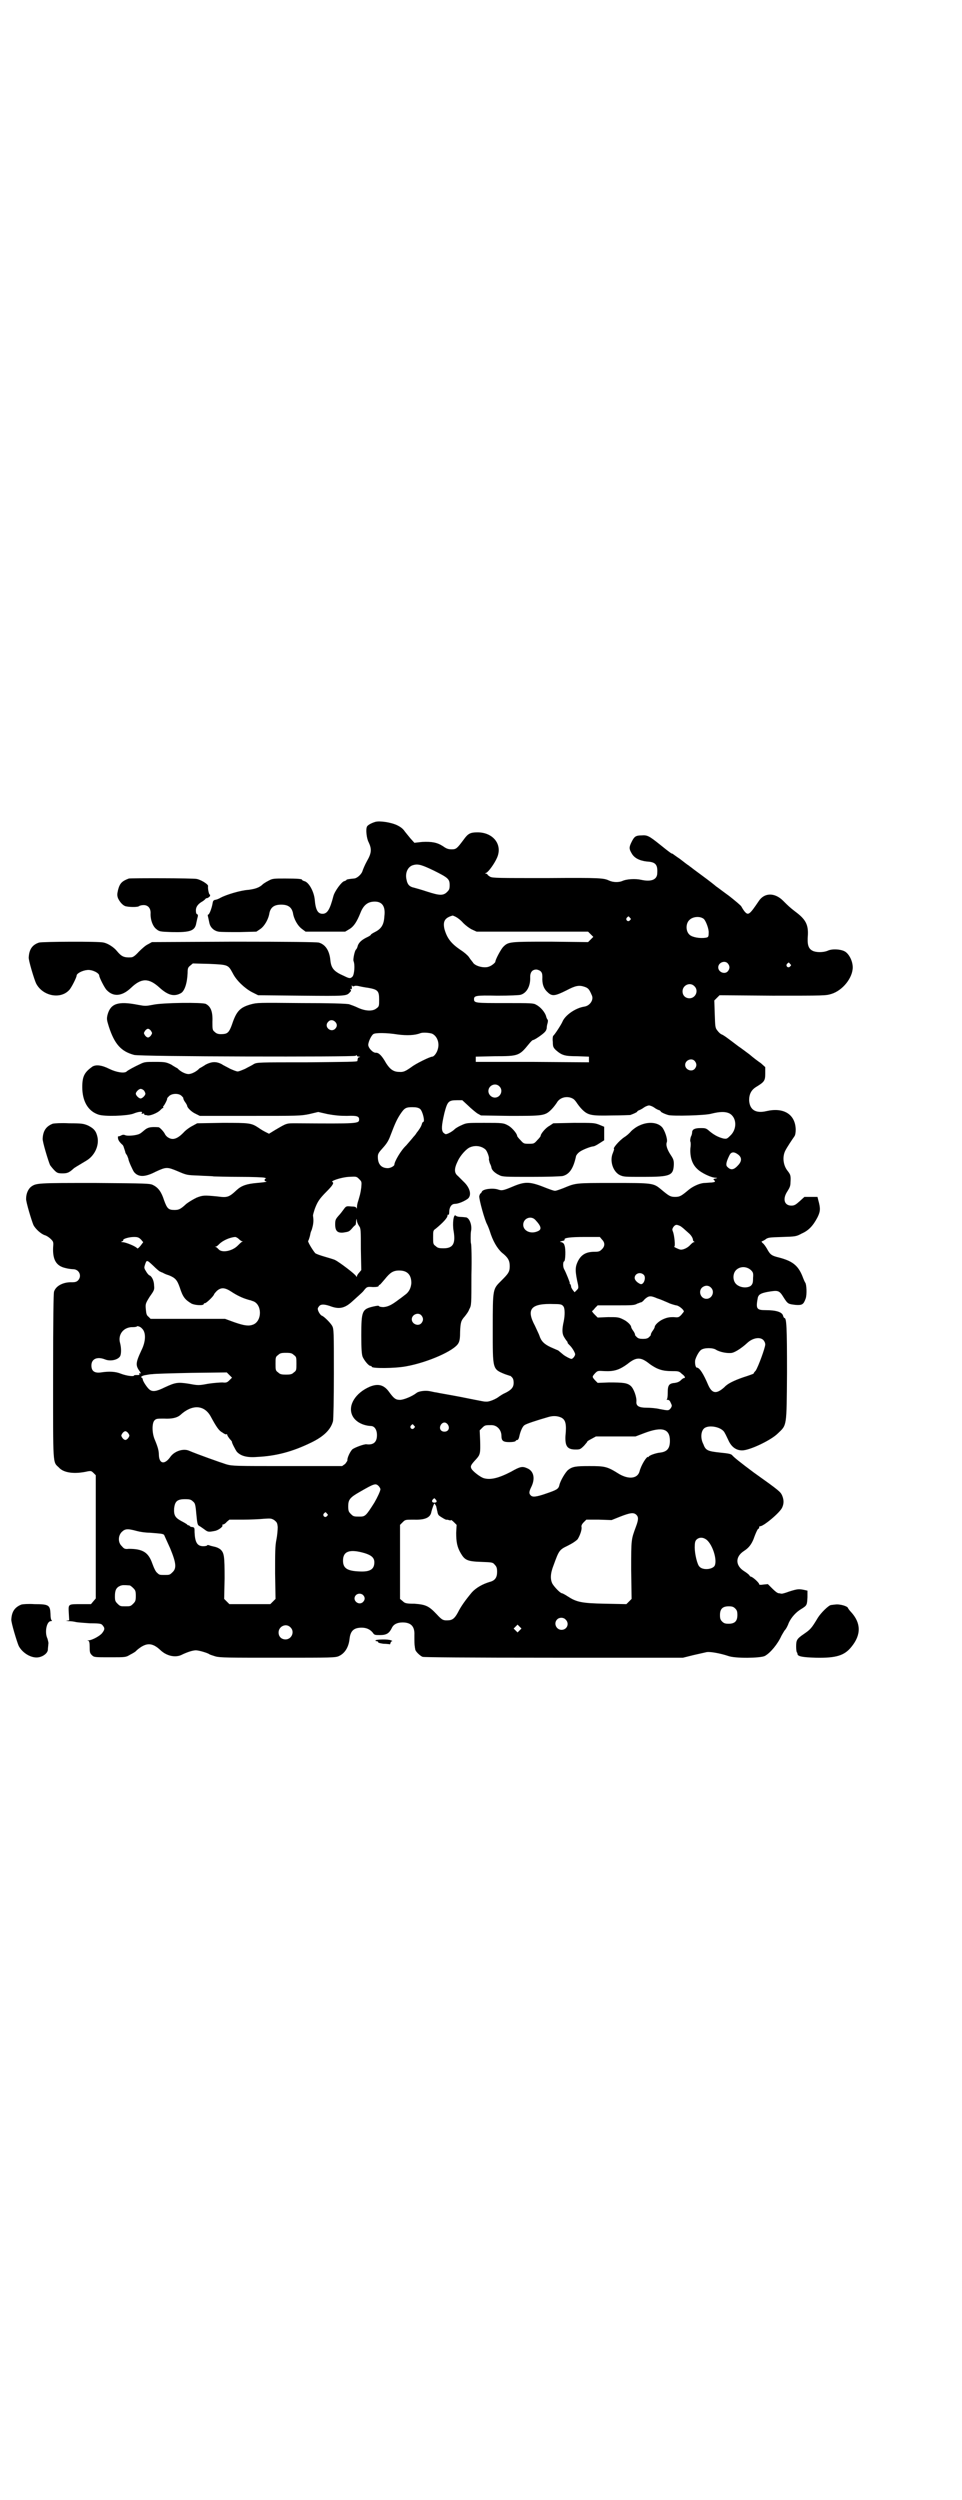 <?xml version="1.0" standalone="no"?>
<!DOCTYPE svg PUBLIC "-//W3C//DTD SVG 20010904//EN"
 "http://www.w3.org/TR/2001/REC-SVG-20010904/DTD/svg10.dtd">
<svg version="1.0" xmlns="http://www.w3.org/2000/svg"
 width="1105pt" height="2870pt" viewBox="0 0 1105 2870"
 preserveAspectRatio="xMidYMid meet">
<g transform="translate(0,2870) scale(0.5,-0.5)"
fill="#000000" stroke="none">
<path d="M862 3853 c-10 -3 -18 -8 -19 -11 -3 -6 -1 -27 4 -36 7 -15 7 -24 -4
-43 -5 -9 -9 -19 -10 -22 -2 -8 -13 -18 -20 -18 -10 -1 -17 -2 -17 -3 0 -1 -2
-2 -5 -3 -6 -1 -22 -23 -25 -34 -8 -31 -14 -41 -25 -41 -11 0 -16 9 -18 33 -2
19 -14 40 -24 42 -3 1 -5 2 -5 3 0 2 -10 3 -39 3 -26 0 -29 0 -38 -5 -6 -3
-12 -7 -13 -8 -8 -8 -18 -11 -33 -13 -18 -1 -51 -11 -64 -18 -5 -3 -11 -5 -13
-5 -4 -1 -5 -3 -6 -10 -2 -10 -7 -24 -10 -24 -1 0 -1 -2 0 -5 1 -4 2 -10 3
-14 2 -10 10 -18 21 -20 5 -1 27 -1 48 -1 l39 1 9 6 c10 7 19 23 21 37 3 13
11 19 27 19 16 0 24 -6 27 -19 2 -14 11 -30 21 -37 l8 -6 46 0 45 0 10 6 c10
6 17 17 25 37 7 18 17 26 33 26 17 0 25 -11 22 -34 -1 -19 -7 -28 -20 -35 -6
-3 -11 -6 -11 -7 0 -1 -3 -3 -7 -5 -13 -6 -20 -12 -23 -20 -1 -5 -3 -8 -4 -9
-3 -2 -7 -21 -6 -26 4 -9 2 -31 -2 -36 -5 -5 -7 -5 -19 1 -23 10 -30 17 -32
36 -2 23 -12 37 -27 41 -5 1 -67 2 -195 2 l-188 -1 -9 -5 c-5 -2 -14 -10 -21
-17 -9 -10 -14 -13 -18 -13 -16 -1 -22 2 -32 14 -7 9 -21 18 -31 20 -11 3
-140 2 -148 0 -16 -5 -23 -16 -24 -34 -1 -6 13 -52 17 -60 15 -29 56 -37 76
-15 5 5 17 29 17 33 0 5 13 12 25 13 11 1 27 -7 27 -13 0 -4 12 -28 17 -33 15
-16 35 -15 56 5 24 23 41 23 66 0 19 -17 33 -21 49 -12 8 5 14 22 15 46 0 11
1 13 6 17 l6 5 38 -1 c44 -2 43 -2 54 -22 8 -16 27 -34 44 -43 l14 -7 99 -1
c104 -1 104 -1 112 8 3 3 3 4 1 6 -1 2 -1 2 1 1 2 -1 3 1 2 7 0 2 0 2 1 1 1
-2 3 -2 5 -1 1 1 6 1 10 0 4 -1 14 -3 22 -4 22 -4 25 -7 25 -27 0 -14 0 -16
-6 -20 -8 -7 -24 -7 -42 1 -8 4 -17 7 -20 8 -3 2 -52 3 -109 3 -102 1 -103 1
-118 -3 -25 -7 -33 -16 -43 -46 -6 -17 -10 -21 -19 -22 -11 -1 -16 0 -21 5 -5
4 -5 6 -5 23 1 24 -4 35 -15 41 -7 4 -101 3 -122 -2 -16 -3 -18 -3 -34 0 -46
9 -63 3 -70 -23 -2 -9 -2 -11 3 -27 13 -40 28 -57 58 -65 12 -4 505 -5 509 -2
2 2 3 2 3 0 0 -1 2 -2 5 -2 3 0 3 -1 1 -1 -4 -1 -4 -2 -5 -9 0 -2 -24 -2 -115
-3 -112 0 -115 0 -123 -4 -4 -3 -13 -7 -20 -11 -7 -3 -14 -6 -17 -6 -3 0 -10
3 -17 6 -7 4 -16 8 -20 11 -12 6 -22 6 -36 -1 -6 -4 -13 -8 -15 -9 -6 -7 -18
-13 -25 -13 -7 0 -19 6 -25 13 -2 1 -9 5 -15 9 -11 5 -13 6 -36 6 -22 0 -25 0
-35 -5 -13 -6 -28 -14 -31 -17 -5 -5 -24 -2 -40 6 -18 9 -31 10 -39 5 -18 -13
-23 -22 -23 -47 0 -32 13 -55 37 -63 14 -5 66 -3 80 2 12 5 23 6 20 2 -2 -2
-1 -2 2 -2 3 1 4 1 3 0 0 -1 0 -2 2 -3 1 0 4 0 6 -1 6 -1 21 5 28 11 3 3 6 6
7 6 1 0 2 1 1 2 -1 1 0 2 0 2 2 1 10 16 9 18 0 1 2 3 5 6 7 6 22 6 28 0 3 -3
5 -5 4 -6 0 0 1 -4 4 -8 3 -4 5 -8 5 -9 0 -4 10 -14 19 -18 l10 -5 115 0 c111
0 116 0 136 4 l21 5 22 -5 c17 -3 27 -4 44 -4 23 1 28 -1 28 -8 0 -10 -3 -10
-143 -9 -25 0 -22 1 -51 -16 l-13 -8 -8 4 c-4 2 -11 6 -15 9 -18 12 -21 12
-84 12 l-58 -1 -11 -6 c-6 -3 -16 -10 -21 -16 -14 -14 -24 -17 -34 -11 -4 2
-7 6 -8 8 -2 5 -12 16 -15 16 -17 1 -23 0 -30 -5 -4 -3 -9 -8 -13 -10 -7 -4
-29 -6 -34 -3 -3 1 -5 1 -9 -1 -3 -2 -6 -2 -6 -2 -1 1 -1 -1 -1 -3 0 -5 3 -10
11 -17 1 -2 2 -3 2 -4 0 0 1 -3 2 -6 1 -3 2 -6 2 -7 0 -1 2 -4 4 -7 1 -3 3 -7
3 -8 0 -4 10 -26 13 -30 10 -12 25 -12 50 1 24 11 26 11 50 1 21 -9 21 -9 48
-10 15 -1 31 -1 35 -2 4 0 31 -1 60 -1 29 0 54 -1 57 -2 3 -1 4 -2 3 -2 -4 0
-4 -6 -1 -6 2 0 2 0 2 -1 -1 -1 -11 -2 -22 -3 -23 -2 -35 -6 -46 -16 -18 -17
-22 -18 -44 -15 -31 3 -34 3 -49 -3 -8 -4 -18 -10 -23 -14 -13 -12 -17 -14
-27 -14 -14 0 -17 3 -24 22 -6 19 -13 29 -25 35 -7 4 -15 4 -133 5 -133 0
-136 0 -148 -9 -6 -5 -11 -15 -11 -27 -1 -6 13 -52 17 -61 5 -9 17 -20 26 -23
4 -1 10 -5 14 -9 6 -6 6 -7 5 -20 -1 -27 7 -41 27 -46 7 -2 16 -3 19 -3 14 0
21 -16 11 -26 -3 -3 -7 -4 -13 -4 -20 1 -38 -8 -42 -22 -1 -5 -2 -58 -2 -194
0 -207 -1 -196 13 -209 11 -13 37 -16 67 -9 7 1 8 1 13 -4 l5 -5 0 -142 0
-141 -6 -7 -5 -6 -21 0 c-32 0 -31 1 -30 -20 l1 -17 -6 -1 c-4 0 -2 0 4 -1 6
0 13 -1 17 -2 4 -1 19 -2 33 -3 24 0 26 -1 29 -5 5 -6 5 -9 -1 -17 -5 -7 -24
-17 -31 -17 -4 0 -4 -1 -1 -1 2 -1 3 -4 3 -15 0 -12 1 -14 5 -18 5 -5 6 -5 42
-5 36 0 36 0 46 6 6 3 13 7 15 10 21 18 35 19 55 0 14 -13 33 -17 47 -11 14 7
27 11 34 11 7 0 27 -6 31 -9 1 -1 8 -3 14 -5 11 -3 30 -3 144 -3 124 0 132 0
140 4 13 6 22 20 24 39 2 19 10 26 28 26 11 0 19 -4 25 -11 4 -6 5 -6 17 -6
15 0 21 4 27 16 4 9 13 13 25 13 19 0 28 -9 27 -29 0 -15 0 -22 1 -27 0 -2 1
-5 1 -6 0 -4 11 -15 17 -17 3 -1 101 -2 302 -2 l296 0 24 6 c13 3 27 6 31 7 9
1 31 -3 49 -9 16 -6 74 -5 84 0 13 7 30 28 38 46 1 2 4 7 7 12 4 4 8 12 10 18
6 13 17 25 29 32 13 8 13 9 14 27 l0 15 -9 2 c-11 2 -14 2 -33 -4 -8 -3 -15
-5 -17 -5 -2 0 -5 1 -7 1 -3 0 -9 5 -15 11 l-10 10 -10 -1 c-7 -1 -10 -1 -10
1 0 3 -15 17 -19 17 -1 0 -3 2 -4 4 -2 2 -7 6 -12 9 -20 13 -20 33 0 46 11 7
17 15 22 27 6 17 10 24 11 24 1 0 2 1 2 3 0 2 1 3 2 3 6 -2 46 31 51 43 4 9 4
17 0 27 -4 9 -6 11 -65 53 -31 23 -47 36 -50 40 -3 3 -8 4 -28 6 -28 3 -33 5
-38 19 -7 13 -6 29 1 36 10 10 42 4 48 -10 2 -3 5 -10 8 -16 7 -16 18 -24 32
-24 17 0 66 23 82 39 21 20 20 14 21 139 0 106 -1 126 -6 126 -1 0 -2 2 -3 5
-2 9 -17 13 -40 13 -21 0 -23 3 -18 29 2 7 7 10 23 13 24 4 26 4 37 -14 9 -14
10 -14 27 -16 15 -1 18 1 23 15 3 9 2 32 -1 36 -1 1 -4 8 -7 16 -10 24 -23 34
-54 42 -17 4 -20 7 -27 20 -3 5 -7 11 -10 13 -2 2 -3 4 -2 4 1 0 5 2 8 4 6 5
9 5 39 6 31 1 32 1 45 8 16 7 26 18 36 37 7 14 7 21 2 39 l-2 8 -15 0 -15 0
-11 -10 c-9 -8 -12 -10 -19 -10 -16 0 -21 15 -9 33 5 8 7 12 7 20 1 16 0 18
-6 26 -11 13 -13 33 -6 47 4 8 16 26 21 33 2 3 3 8 3 16 -1 35 -28 51 -67 42
-25 -6 -39 3 -40 25 0 14 5 24 17 31 18 11 20 14 20 30 l0 15 -10 9 c-6 4 -18
13 -26 20 -8 6 -20 15 -26 19 -25 19 -33 25 -38 27 -3 1 -7 5 -10 9 -5 6 -5 9
-6 38 l-1 31 6 6 6 6 122 -1 c119 0 122 0 135 4 26 8 49 37 49 61 0 15 -9 32
-19 37 -10 5 -29 6 -39 1 -10 -4 -26 -4 -34 0 -10 5 -13 14 -11 37 1 24 -6 36
-29 53 -13 10 -17 14 -28 25 -19 19 -43 19 -56 -1 -21 -31 -24 -34 -33 -23 -3
4 -6 9 -7 11 -1 2 -14 13 -28 24 -14 10 -28 21 -30 22 -2 2 -16 13 -31 24 -15
11 -27 20 -28 21 -1 0 -2 2 -4 3 -2 1 -11 8 -20 15 -9 6 -17 12 -17 12 -2 0
-3 0 -29 21 -25 20 -29 22 -42 21 -14 0 -17 -3 -23 -15 -6 -12 -6 -16 0 -26 6
-11 18 -17 35 -19 20 -1 25 -7 24 -26 0 -16 -14 -21 -37 -16 -13 3 -34 2 -44
-3 -8 -3 -20 -3 -29 1 -13 6 -18 7 -143 6 -111 0 -125 0 -131 3 -3 2 -6 4 -6
5 0 1 -2 2 -3 2 -3 0 -3 1 0 2 5 2 19 21 25 35 13 30 -9 58 -45 58 -17 0 -22
-3 -32 -17 -15 -20 -17 -22 -27 -22 -7 0 -12 1 -20 7 -14 9 -26 11 -48 10
l-18 -2 -9 10 c-4 5 -10 12 -13 16 -4 6 -9 10 -17 14 -14 7 -41 11 -51 8z
m135 -112 c32 -16 36 -19 36 -33 0 -9 -1 -11 -6 -16 -9 -9 -18 -8 -46 1 -12 4
-26 8 -30 9 -10 2 -15 7 -17 18 -4 16 3 31 16 34 11 3 20 0 47 -13z m50 -106
c4 -2 12 -8 17 -14 6 -6 14 -12 20 -15 l11 -5 128 0 128 0 6 -6 6 -6 -6 -6 -6
-6 -86 1 c-95 0 -97 0 -109 -12 -5 -5 -18 -29 -18 -34 0 -2 -8 -9 -14 -11 -11
-5 -34 1 -38 10 -2 2 -3 4 -4 5 -1 1 -3 4 -5 7 -3 4 -11 11 -19 16 -22 15 -31
27 -37 48 -4 18 1 26 19 31 0 0 3 -1 7 -3z m400 -2 c3 -3 3 -3 0 -6 -4 -5 -11
1 -7 6 4 4 4 4 7 0z m170 -3 c5 -5 12 -24 11 -32 0 -9 -1 -10 -7 -11 -13 -2
-31 1 -37 7 -9 8 -9 26 0 34 8 8 25 9 33 2z m55 -102 c5 -6 5 -12 0 -18 -7 -8
-22 -2 -22 9 0 11 15 17 22 9z m143 -1 c3 -3 3 -3 0 -6 -4 -5 -11 1 -7 6 4 4
4 4 7 0z m-573 -17 c3 -3 4 -6 4 -13 -1 -16 3 -27 12 -35 10 -10 17 -9 43 4
21 11 29 13 43 8 8 -3 10 -6 16 -20 4 -10 -5 -23 -17 -25 -21 -3 -45 -20 -51
-35 -3 -7 -18 -30 -21 -32 -1 -1 -2 -7 -1 -14 0 -11 1 -13 7 -19 14 -12 20
-14 49 -14 l27 -1 0 -6 0 -7 -130 1 -130 0 0 6 0 6 44 1 c54 0 56 1 78 28 4 5
8 9 9 9 4 0 24 14 28 19 2 2 4 6 4 9 0 3 1 8 2 11 1 4 1 7 0 8 -1 1 -2 3 -3 6
-2 10 -13 23 -23 28 -6 4 -12 4 -72 4 -68 0 -71 0 -71 9 0 8 4 9 53 8 30 0 50
1 54 2 14 4 23 20 22 41 0 11 5 17 14 17 3 0 8 -2 10 -4z m353 -34 c11 -10 3
-28 -11 -28 -9 0 -16 6 -16 16 0 14 17 22 27 12z m-825 -82 c5 -5 5 -11 0 -16
-10 -10 -27 5 -16 16 4 5 11 5 16 0z m-423 -21 c3 -5 3 -5 0 -10 -2 -3 -5 -5
-7 -5 -2 0 -5 2 -7 5 -3 5 -3 5 0 10 2 3 5 5 7 5 2 0 5 -2 7 -5z m645 -6 c12
-5 18 -21 14 -35 -2 -9 -9 -18 -13 -18 -5 0 -38 -16 -48 -24 -13 -9 -18 -12
-28 -11 -13 0 -21 6 -30 20 -10 18 -17 24 -23 24 -7 -1 -18 11 -18 18 0 7 7
22 12 25 5 3 30 3 55 -1 22 -3 41 -2 53 3 6 2 19 1 26 -1z m604 -63 c5 -6 5
-12 0 -18 -7 -8 -22 -2 -22 9 0 11 15 17 22 9z m-449 -58 c10 -9 3 -26 -10
-26 -8 0 -15 7 -15 15 0 13 16 20 25 11z m-816 -10 c2 -3 3 -6 3 -7 0 -4 -7
-11 -11 -11 -4 0 -11 7 -11 11 0 4 7 11 11 11 3 0 6 -2 8 -4z m986 -19 c3 -2
6 -6 8 -9 2 -3 7 -10 12 -15 14 -14 22 -15 69 -14 22 0 40 1 42 1 11 4 16 7
16 8 0 1 2 2 4 3 1 0 7 3 11 6 4 3 10 5 12 5 2 0 8 -2 12 -5 4 -3 10 -6 12 -6
1 -1 3 -2 3 -3 0 -1 7 -5 17 -8 10 -3 86 -1 99 3 20 5 32 5 41 1 18 -9 19 -37
2 -52 -7 -7 -8 -7 -15 -6 -12 3 -21 8 -31 16 -9 8 -10 8 -22 8 -13 0 -19 -3
-19 -10 0 -2 -1 -7 -3 -10 -1 -4 -2 -9 -1 -11 1 -2 1 -9 0 -16 -1 -20 4 -36
16 -47 9 -9 32 -20 42 -20 5 0 4 -1 -1 -2 -5 -1 -5 -1 -2 -4 3 -3 2 -4 -6 -5
-5 0 -13 -1 -16 -1 -10 0 -26 -7 -36 -15 -18 -15 -21 -17 -32 -17 -11 0 -14 2
-32 17 -18 15 -19 15 -111 15 -88 0 -85 0 -114 -12 -8 -3 -16 -6 -19 -6 -3 0
-11 3 -19 6 -37 15 -48 16 -75 5 -26 -11 -28 -11 -37 -8 -12 4 -35 1 -37 -5
-1 -2 -2 -4 -3 -4 -1 0 -2 -3 -3 -6 -1 -7 13 -57 18 -65 1 -2 4 -9 6 -15 7
-23 17 -40 28 -50 14 -11 18 -18 18 -31 0 -13 -3 -17 -19 -33 -20 -20 -20 -17
-20 -110 0 -95 -1 -93 28 -105 6 -2 12 -4 12 -4 0 1 2 -1 4 -3 3 -3 4 -7 4
-13 0 -10 -5 -16 -19 -23 -5 -2 -11 -6 -14 -8 -7 -6 -24 -13 -30 -12 -5 0 0
-1 -60 11 -26 5 -51 9 -54 10 -3 0 -10 2 -16 3 -10 2 -25 0 -30 -4 -10 -8 -30
-16 -38 -16 -10 0 -14 3 -25 18 -12 17 -26 20 -45 12 -32 -14 -50 -42 -40 -65
6 -14 23 -24 43 -25 8 0 14 -8 14 -21 0 -16 -8 -23 -24 -21 -5 1 -29 -8 -33
-12 -6 -7 -11 -19 -11 -24 1 -1 -2 -5 -5 -9 l-7 -5 -126 0 c-119 0 -126 0
-140 4 -13 4 -69 24 -85 31 -13 6 -33 0 -43 -13 -13 -19 -26 -18 -27 3 0 10
-2 18 -10 37 -6 15 -6 37 0 43 4 4 6 4 22 4 18 -1 30 2 37 8 27 25 55 24 70
-3 13 -24 19 -33 27 -37 4 -3 8 -5 9 -4 1 1 2 0 2 -1 0 -2 3 -6 6 -10 3 -3 5
-6 5 -6 -2 0 8 -19 11 -23 9 -10 24 -14 47 -12 43 2 81 12 124 33 29 14 45 30
50 49 1 3 2 52 2 109 0 96 0 103 -4 110 -4 7 -18 21 -23 23 -4 1 -10 11 -10
16 0 2 2 5 4 7 4 4 12 4 28 -2 18 -6 30 -3 45 10 12 11 26 23 28 26 8 10 8 10
22 9 9 0 13 1 13 3 0 1 1 2 2 2 1 0 6 6 12 13 12 15 19 20 33 20 19 0 28 -10
28 -29 -1 -11 -5 -19 -12 -25 -3 -2 -10 -8 -16 -12 -17 -13 -25 -17 -36 -18
-5 0 -10 1 -10 2 -1 2 -6 1 -15 -1 -24 -6 -26 -10 -26 -66 0 -33 1 -43 3 -49
4 -9 14 -21 18 -21 2 0 3 -1 3 -2 0 -4 52 -4 79 1 50 9 111 36 120 53 3 5 4
12 4 27 1 21 2 25 11 35 3 4 8 10 10 16 5 9 5 10 5 79 1 38 0 71 -1 72 -1 2
-1 23 0 28 3 13 -3 30 -11 32 -2 0 -8 1 -12 1 -5 0 -10 1 -12 3 -5 5 -8 -18
-5 -35 5 -29 -1 -40 -23 -40 -11 0 -14 1 -18 5 -6 4 -6 6 -6 20 0 15 0 16 6
20 17 14 27 25 27 30 0 2 1 3 2 2 1 -1 2 2 2 6 0 11 5 19 13 19 8 0 22 6 30
12 9 8 5 25 -10 39 -4 4 -10 10 -13 13 -9 7 -9 17 0 35 6 13 20 28 28 31 12 5
26 3 35 -5 4 -3 10 -20 8 -22 0 -1 1 -5 2 -9 2 -4 4 -9 4 -11 1 -6 9 -13 18
-17 7 -4 14 -4 73 -4 39 0 68 1 73 2 15 4 24 17 30 44 0 3 4 8 8 11 6 5 27 13
32 13 2 0 8 3 14 7 l11 7 0 16 0 15 -12 5 c-11 4 -13 4 -58 4 l-47 -1 -9 -6
c-8 -4 -20 -18 -20 -23 0 -1 -3 -5 -8 -10 -7 -8 -8 -8 -19 -8 -11 0 -12 0 -19
8 -5 5 -8 9 -8 10 0 5 -11 18 -19 23 -12 7 -14 7 -57 7 -39 0 -40 0 -51 -5 -7
-3 -14 -7 -17 -10 -5 -5 -16 -11 -20 -11 -1 0 -4 2 -6 4 -4 6 -4 15 3 45 7 26
9 29 29 29 l12 0 13 -12 c7 -7 17 -15 21 -18 l9 -5 66 -1 c77 0 81 0 96 15 5
5 10 12 12 15 7 13 25 17 38 9z m-352 -23 c6 -5 12 -30 7 -30 -1 0 -2 -2 -3
-5 -1 -5 -7 -14 -12 -20 -1 -2 -4 -6 -7 -9 -3 -4 -11 -13 -17 -20 -12 -11 -27
-37 -27 -44 0 -3 -9 -8 -15 -8 -15 0 -23 9 -23 26 0 7 2 10 12 21 9 10 13 17
17 28 11 29 15 37 22 48 10 15 13 17 28 17 9 0 14 -1 18 -4z m731 -105 c9 -7
8 -16 -1 -25 -10 -11 -17 -11 -25 -2 -3 4 -1 12 6 26 4 8 11 8 20 1z m-866
-75 c-2 -15 -3 -17 -7 -31 -2 -5 -3 -12 -3 -15 0 -3 -1 -4 -1 -2 -1 3 -4 4
-12 4 -11 1 -12 1 -17 -6 -3 -4 -8 -11 -12 -15 -7 -8 -8 -10 -8 -20 0 -15 5
-20 18 -19 13 2 14 2 21 10 3 4 7 7 8 8 0 0 1 4 1 8 1 7 1 7 2 1 0 -3 3 -9 5
-12 4 -5 4 -10 4 -53 l1 -48 -5 -6 c-3 -3 -5 -7 -5 -8 0 -2 -1 -2 -2 0 -1 4
-38 32 -48 37 -4 2 -15 5 -25 8 -10 3 -19 6 -21 8 -6 7 -18 27 -16 28 1 1 4
10 5 16 0 1 1 5 3 9 4 13 5 21 3 33 0 2 2 9 4 15 6 16 10 23 27 40 13 13 18
20 14 22 -7 2 20 11 37 12 18 1 18 1 24 -5 6 -6 6 -6 5 -19z m400 -75 c14 -15
15 -22 5 -26 -16 -7 -33 1 -33 15 0 15 18 22 28 11z m333 -14 c3 -2 8 -6 10
-8 2 -2 7 -6 9 -8 6 -5 10 -12 10 -16 0 -1 1 -3 3 -4 1 0 1 -1 -1 -1 -2 0 -5
-3 -8 -6 -6 -7 -17 -12 -23 -11 -5 1 -17 7 -14 7 3 0 0 27 -3 34 -2 5 -2 6 1
11 5 6 7 6 16 2z m-1239 -31 l5 -6 -6 -8 c-5 -6 -7 -7 -8 -6 -2 4 -26 14 -33
14 -4 0 -4 1 -2 2 2 0 4 2 3 3 0 3 14 7 25 7 8 0 11 -1 16 -6z m225 1 c3 -3 6
-5 8 -5 1 0 1 -1 -1 -1 -2 -1 -6 -5 -10 -9 -13 -13 -37 -17 -44 -8 -2 2 -4 4
-6 5 -3 1 -3 1 0 1 2 0 5 3 8 6 8 8 24 15 36 16 2 0 6 -2 9 -5z m834 -1 c7 -7
7 -15 0 -22 -5 -5 -7 -6 -17 -6 -19 0 -31 -6 -39 -23 -6 -13 -6 -22 1 -53 1
-7 1 -8 -3 -12 l-5 -5 -4 5 c-2 3 -4 6 -4 8 0 2 -1 4 -2 6 -2 1 -2 2 -1 2 1 0
-9 25 -13 32 -3 5 -3 17 0 18 3 1 4 28 1 36 -1 5 -4 7 -7 8 -5 1 -5 1 2 3 3 0
6 2 5 3 -2 4 13 6 46 6 l35 0 5 -6z m-1014 -74 c2 -1 4 -2 5 -2 1 -1 7 -4 14
-6 15 -6 19 -11 25 -28 7 -22 12 -28 27 -37 8 -4 28 -5 28 -1 0 1 1 2 3 2 3 0
21 17 21 21 0 0 3 4 6 7 10 9 19 8 34 -2 12 -8 25 -14 35 -17 3 -1 6 -2 7 -2
1 0 3 -1 6 -2 22 -6 23 -45 2 -54 -10 -4 -20 -3 -43 5 l-22 8 -85 0 -86 0 -5
5 c-4 3 -5 6 -6 17 -1 12 -1 13 9 29 10 14 11 16 10 25 0 11 -5 22 -11 24 -2
1 -6 6 -8 10 -4 6 -4 8 -2 14 4 12 4 12 19 -2 7 -7 15 -14 17 -14z m1356 4 c5
-5 6 -7 5 -18 0 -11 -1 -14 -5 -18 -8 -6 -25 -5 -34 4 -8 8 -8 24 0 32 9 9 24
9 34 0z m-246 -11 c6 -6 0 -24 -8 -21 -7 3 -13 9 -13 14 0 10 13 15 21 7z
m154 -29 c10 -9 3 -26 -10 -26 -13 0 -19 16 -11 25 6 6 15 7 21 1z m-123 -25
c7 -2 18 -7 25 -10 6 -3 14 -5 18 -6 6 0 18 -10 18 -14 0 -1 -3 -4 -6 -8 -6
-6 -7 -6 -18 -5 -10 0 -15 -1 -24 -5 -9 -4 -19 -13 -19 -18 0 -1 -2 -5 -5 -9
-3 -4 -4 -8 -4 -8 1 -1 -1 -3 -4 -6 -3 -3 -7 -4 -14 -4 -7 0 -11 1 -14 4 -3 3
-5 5 -4 6 0 0 -1 4 -4 8 -3 4 -5 8 -5 9 0 5 -10 14 -19 18 -10 5 -13 5 -34 5
l-24 -1 -7 7 c-4 4 -6 7 -6 8 1 0 4 3 7 7 l6 6 42 0 c36 0 43 0 49 4 4 1 7 3
9 3 1 0 5 3 8 7 9 8 13 9 29 2z m-216 -18 c4 -4 4 -21 1 -35 -4 -18 -4 -28 1
-36 3 -5 6 -9 7 -10 0 0 1 -1 1 -3 0 -1 3 -4 6 -7 3 -3 7 -9 9 -13 3 -6 3 -7
0 -12 -2 -3 -5 -5 -6 -5 -3 0 -14 6 -18 9 -11 9 -14 12 -14 11 0 0 -7 3 -16 7
-15 7 -22 14 -26 27 -1 3 -6 13 -10 22 -21 39 -9 52 44 50 15 0 18 -1 21 -5z
m-326 -21 c5 -6 5 -12 0 -18 -7 -8 -22 -2 -22 9 0 11 15 17 22 9z m-642 -30
c10 -9 9 -30 -1 -50 -14 -30 -14 -35 -3 -50 2 -3 2 -4 0 -3 -2 1 -2 1 -2 -1 1
-3 0 -3 -5 -3 -4 0 -7 0 -7 -1 0 -3 -17 -1 -30 4 -12 5 -27 6 -46 3 -15 -2
-22 3 -22 16 0 15 13 21 31 14 14 -6 34 0 36 10 2 8 1 19 -1 27 -6 20 8 38 30
37 4 0 8 1 8 1 0 3 9 0 12 -4z m1427 -26 c3 -3 5 -7 5 -11 0 -7 -16 -51 -22
-60 -3 -3 -5 -6 -5 -7 0 0 -10 -4 -23 -8 -23 -8 -37 -15 -44 -23 -18 -16 -28
-15 -37 5 -11 26 -20 40 -26 40 -3 0 -5 9 -4 17 2 8 9 21 14 24 7 5 27 5 34 0
8 -5 26 -9 37 -7 8 2 22 11 35 23 12 11 28 14 36 7z m-1078 -35 c6 -4 6 -6 6
-20 0 -14 0 -16 -6 -20 -4 -4 -7 -5 -18 -5 -11 0 -14 1 -18 5 -6 4 -6 6 -6 20
0 14 0 16 6 20 4 4 7 5 18 5 11 0 14 -1 18 -5z m818 -21 c17 -12 29 -16 50
-16 15 0 17 0 23 -6 7 -5 10 -10 5 -10 -1 0 -4 -2 -7 -5 -3 -3 -7 -5 -13 -6
-14 -1 -17 -5 -17 -22 0 -10 -1 -15 -2 -16 -2 0 -1 -1 2 -1 3 0 5 -2 7 -7 3
-6 3 -7 0 -12 -5 -6 -5 -6 -26 -2 -8 2 -22 3 -30 3 -17 0 -24 4 -23 14 1 10
-6 30 -13 36 -8 7 -17 8 -50 8 l-26 -1 -6 6 c-7 8 -7 8 0 16 6 6 6 6 22 5 22
-1 34 3 52 16 21 17 31 17 52 0z m-966 -37 c-5 -5 -7 -6 -16 -5 -5 0 -20 -1
-33 -3 -21 -4 -23 -4 -44 0 -26 4 -31 3 -55 -8 -20 -10 -29 -11 -36 -5 -5 4
-15 19 -15 23 0 1 -1 3 -2 4 -5 1 1 5 9 6 5 1 11 2 15 2 4 1 44 2 89 3 l82 1
6 -6 6 -6 -6 -6z m763 -86 c9 -5 12 -14 9 -42 -1 -23 4 -31 23 -31 10 0 11 0
20 9 4 5 8 9 7 9 -1 0 3 3 9 6 l11 6 45 0 46 0 21 8 c40 15 58 10 58 -18 0
-17 -6 -25 -22 -27 -11 -1 -27 -7 -27 -10 0 -1 -1 -1 -1 0 -3 2 -16 -18 -20
-34 -5 -16 -25 -18 -47 -5 -27 17 -32 18 -68 18 -31 0 -39 -1 -49 -9 -6 -5
-18 -25 -20 -35 -2 -9 -7 -11 -30 -19 -23 -8 -32 -9 -36 -4 -4 4 -4 8 2 20 9
19 5 36 -10 42 -11 5 -16 4 -37 -8 -29 -15 -47 -19 -62 -15 -8 2 -26 16 -29
22 -3 6 -1 9 11 22 9 10 10 13 9 43 l-1 23 6 6 c6 6 7 6 21 6 13 0 23 -11 23
-25 0 -11 4 -14 18 -14 8 0 14 1 15 3 0 1 2 2 4 2 1 0 3 3 4 8 2 10 7 23 12
26 4 3 28 11 56 19 11 3 21 2 29 -2z m-261 -16 c5 -8 1 -16 -8 -16 -9 0 -13 8
-8 16 2 3 5 5 8 5 3 0 6 -2 8 -5z m-78 -2 c3 -3 3 -3 0 -6 -4 -5 -11 1 -7 6 4
4 4 4 7 0z m-656 -18 c3 -5 3 -5 0 -10 -2 -3 -5 -5 -7 -5 -2 0 -5 2 -7 5 -3 5
-3 5 0 10 2 3 5 5 7 5 2 0 5 -2 7 -5z m575 -121 c2 -2 4 -6 4 -7 0 -4 -7 -19
-14 -31 -19 -30 -21 -32 -33 -32 -14 0 -15 0 -21 6 -5 5 -6 7 -6 18 0 15 4 20
27 33 33 19 36 20 43 13z m131 -31 c4 -4 2 -7 -3 -7 -5 0 -7 3 -4 7 4 4 4 4 7
0z m-558 -4 c5 -4 6 -6 8 -29 2 -22 3 -25 6 -27 2 -1 8 -5 12 -8 8 -6 9 -7 24
-4 8 1 20 10 18 13 -1 1 0 2 2 2 1 0 5 2 8 6 l6 5 31 0 c17 0 39 1 48 2 16 1
17 1 24 -3 6 -5 7 -6 8 -16 0 -6 -1 -19 -3 -29 -3 -14 -3 -30 -3 -77 l1 -59
-6 -6 -6 -6 -47 0 -47 0 -6 6 -6 6 1 47 c0 52 -1 59 -10 67 -4 3 -9 5 -14 6
-4 1 -9 2 -11 3 -3 1 -5 1 -5 0 0 -1 -4 -2 -9 -2 -14 0 -19 9 -20 32 0 10 0
11 -5 12 -3 0 -5 1 -6 2 0 1 -2 2 -3 2 -2 0 -3 1 -3 2 0 0 -6 4 -12 7 -15 8
-19 13 -18 30 2 16 7 21 25 21 11 0 14 -1 18 -5z m559 -11 c1 -4 2 -10 3 -13
0 -3 2 -7 3 -8 3 -3 18 -12 18 -10 0 0 2 0 5 -1 3 -1 5 -1 5 0 0 1 3 -1 7 -5
l6 -6 -1 -18 c0 -21 2 -33 11 -48 9 -15 15 -18 47 -19 26 -1 26 -1 31 -7 4 -4
5 -8 5 -16 0 -13 -5 -20 -17 -23 -17 -5 -32 -14 -41 -24 -15 -18 -25 -32 -32
-46 -7 -13 -12 -17 -20 -18 -14 -1 -16 0 -29 14 -18 19 -25 22 -51 24 -19 0
-22 1 -27 6 l-6 5 0 85 0 85 6 6 c6 6 6 6 26 6 26 -1 38 5 40 18 2 8 6 19 7
19 1 0 2 -3 4 -6z m-251 -17 c3 -3 3 -3 0 -6 -4 -5 -11 1 -7 6 4 4 4 4 7 0z
m711 -3 c5 -5 5 -11 -1 -27 -11 -30 -11 -28 -11 -99 l1 -67 -6 -6 -6 -6 -49 1
c-55 1 -66 4 -86 17 -6 4 -12 7 -13 7 -4 0 -18 15 -22 22 -5 10 -5 23 3 43 12
33 13 35 32 44 12 6 19 11 23 15 5 8 10 21 9 28 -1 3 1 7 5 11 l6 6 29 0 29
-1 20 8 c23 9 31 10 37 4z m-1148 -37 c7 -2 20 -4 30 -4 24 -2 30 -2 33 -5 1
-2 7 -16 14 -31 14 -34 15 -46 5 -55 -6 -6 -7 -6 -18 -6 -11 0 -12 0 -17 5 -3
2 -7 10 -11 21 -9 26 -22 34 -54 34 -9 -1 -11 0 -16 6 -9 8 -9 23 -1 32 8 8
13 9 35 3z m1309 -20 c15 -12 26 -50 18 -61 -7 -8 -27 -9 -34 -1 -5 4 -11 29
-11 44 0 11 1 15 4 18 6 6 15 6 23 0z m-785 -31 c16 -5 22 -11 22 -21 0 -16
-10 -22 -33 -21 -29 1 -39 7 -39 25 0 22 16 27 50 17z m-540 -74 c1 0 5 -3 8
-6 5 -5 6 -7 6 -18 0 -11 -1 -13 -6 -18 -6 -6 -7 -6 -18 -6 -11 0 -12 0 -18 6
-5 5 -6 7 -6 17 0 14 3 20 12 24 5 2 8 2 22 1z m536 -22 c5 -5 5 -11 0 -16
-10 -10 -27 5 -16 16 4 4 12 4 16 0z m855 -31 c4 -4 5 -7 5 -15 0 -14 -6 -20
-20 -20 -8 0 -11 1 -15 5 -4 4 -5 7 -5 15 0 14 6 20 20 20 8 0 11 -1 15 -5z
m-390 -25 c10 -9 4 -24 -9 -24 -12 0 -19 15 -10 24 5 5 14 5 19 0z m-105 -25
l-5 -5 -4 4 -5 5 4 4 5 5 4 -4 5 -5 -4 -4z m-527 7 c11 -10 3 -28 -11 -28 -9
0 -16 6 -16 16 0 14 17 22 27 12z"/>
<path d="M1469 3156 c-7 -3 -15 -9 -19 -13 -4 -5 -11 -11 -16 -14 -12 -8 -28
-27 -23 -27 0 0 -1 -4 -3 -9 -8 -18 0 -43 16 -51 9 -4 11 -4 54 -4 63 0 69 3
70 29 0 9 -1 12 -7 21 -8 12 -12 23 -9 30 2 7 -5 27 -11 34 -11 12 -33 13 -52
4z"/>
<path d="M296 3723 c-16 -6 -21 -11 -25 -27 -2 -9 -2 -12 0 -18 4 -9 12 -18
19 -19 10 -2 28 -2 30 1 2 1 6 2 10 2 10 0 16 -7 16 -18 -1 -15 5 -31 13 -37
7 -6 9 -6 35 -7 44 -1 54 3 57 21 1 4 2 10 3 13 1 4 1 6 -1 7 -2 0 -3 4 -3 9
0 8 5 15 16 21 3 2 6 5 6 5 0 1 2 2 4 2 1 0 4 2 6 4 1 2 1 4 0 4 -2 0 -5 14
-4 20 0 4 -16 14 -26 16 -8 2 -151 2 -156 1z"/>
<path d="M121 3160 c-15 -6 -22 -16 -23 -34 -1 -6 13 -52 17 -61 2 -3 7 -9 10
-12 6 -6 8 -7 19 -7 11 0 15 2 25 11 2 2 9 6 29 18 19 11 30 34 26 54 -3 14
-8 20 -22 27 -10 4 -13 5 -43 5 -19 1 -34 0 -38 -1z"/>
<path d="M49 2056 c-15 -6 -22 -16 -23 -34 -1 -6 13 -52 17 -61 9 -17 30 -29
46 -26 11 2 21 10 21 18 0 3 1 9 1 12 1 3 -1 9 -2 13 -7 14 -2 40 8 40 2 0 3
1 2 2 -2 0 -3 7 -3 15 -1 20 -4 22 -37 22 -13 1 -27 0 -30 -1z"/>
<path d="M1918 2056 c-3 0 -7 -1 -9 -1 -6 -1 -23 -18 -30 -29 -15 -25 -17 -27
-33 -38 -16 -11 -17 -14 -17 -29 0 -7 1 -13 2 -13 0 0 1 -1 1 -3 0 -6 11 -8
42 -9 47 -1 66 5 82 25 23 28 22 55 -1 80 -4 4 -7 9 -7 9 0 4 -19 10 -30 8z"/>
<path d="M863 1974 c-1 -1 0 -2 2 -2 2 0 4 -1 4 -3 1 -1 5 -2 12 -3 7 0 13 -1
14 -1 0 -1 2 0 2 3 1 2 2 4 4 4 1 0 0 1 -3 2 -6 3 -34 2 -35 0z"/>
</g>
</svg>
